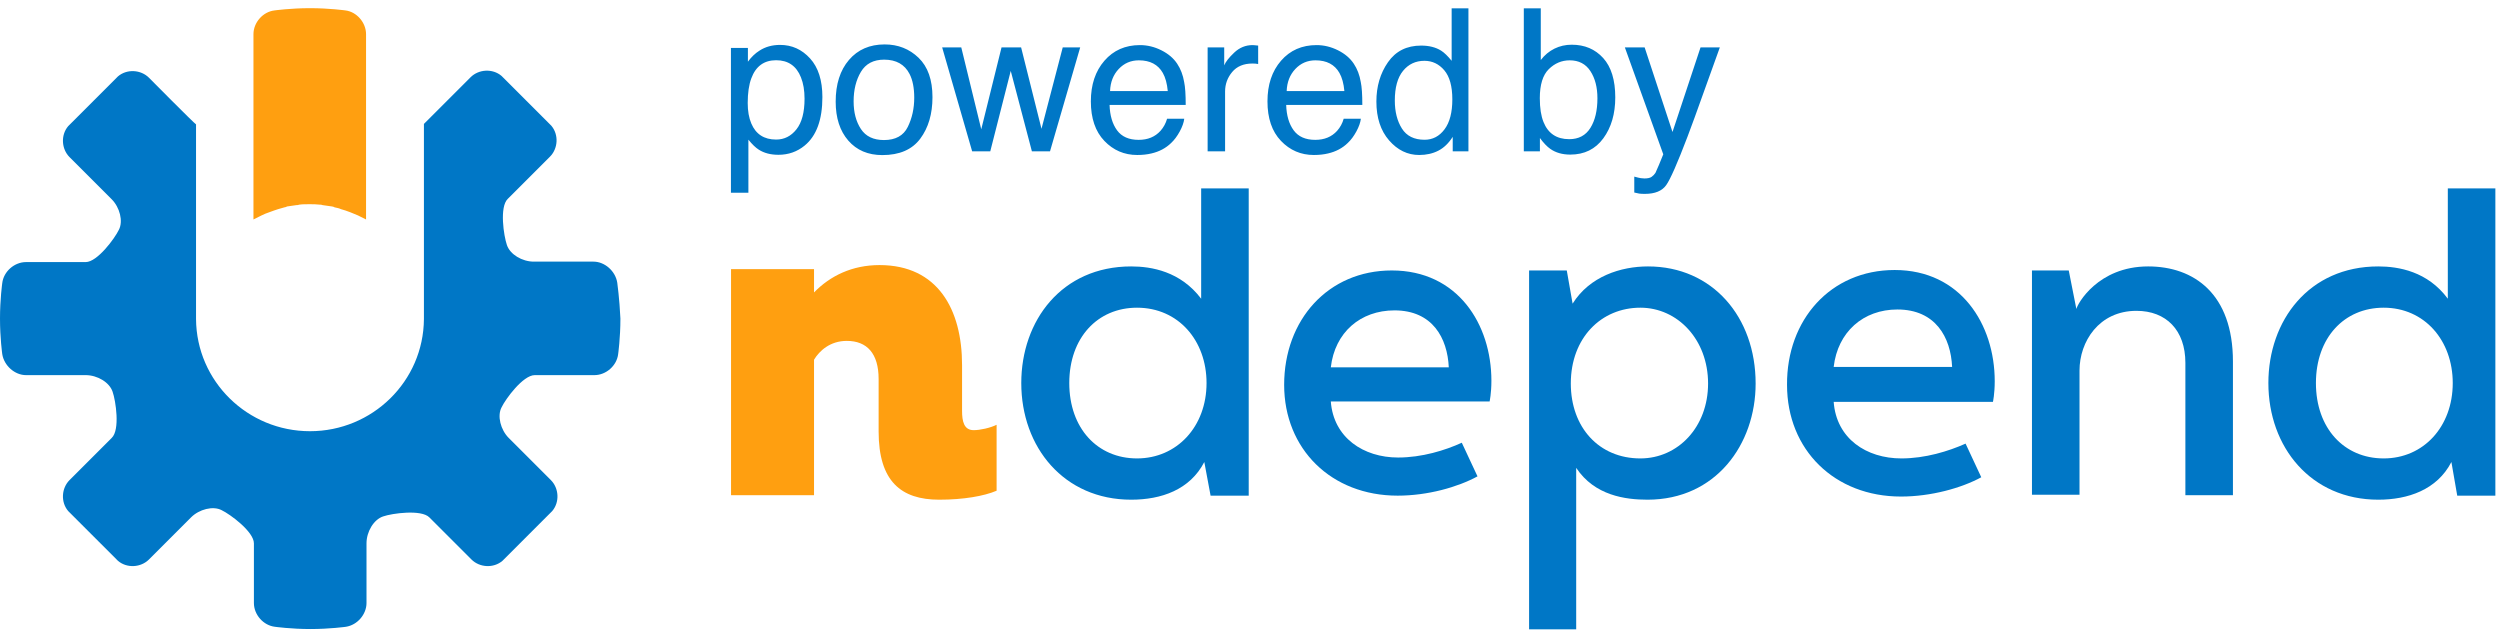 <?xml version="1.0" encoding="UTF-8"?>
<!-- Generated by Pixelmator Pro 3.6.18 -->
<svg width="1009" height="255" viewBox="0 0 1009 255" xmlns="http://www.w3.org/2000/svg">
    <g id="ndepend-logo">
        <g id="logo">
            <path id="Path" fill="#0077c6" stroke="none" d="M 249.129 114.105 C 248.405 109.397 244.06 105.595 239.533 105.595 L 215.453 105.595 C 210.746 105.595 205.858 102.698 204.59 98.896 C 203.323 95.275 201.512 83.507 204.952 80.248 L 221.971 63.229 C 225.23 59.97 225.592 54.357 222.514 50.736 L 202.418 30.639 C 198.797 27.561 193.184 27.923 189.925 31.182 L 171.095 50.012 L 171.095 88.576 L 171.095 128.77 C 170.914 153.936 150.274 174.033 125.108 174.033 C 99.941 174.033 79.301 153.936 79.12 128.77 L 79.12 88.576 L 79.12 50.193 C 78.396 49.831 60.11 31.363 60.11 31.363 C 56.851 28.104 51.238 27.742 47.617 30.82 L 27.52 50.917 C 24.442 54.538 24.804 60.151 28.063 63.41 L 45.082 80.429 C 48.341 83.688 49.79 89.3 47.979 92.74 C 46.35 96.18 39.289 105.776 34.581 105.776 L 10.501 105.776 C 5.794 105.776 1.448 109.578 0.905 114.286 C 0.905 114.286 0 120.804 0 128.589 C 0 136.374 0.905 142.892 0.905 142.892 C 1.629 147.599 5.975 151.402 10.501 151.402 L 34.581 151.402 C 39.289 151.402 44.177 154.298 45.444 158.101 C 46.712 161.722 48.522 173.49 45.082 176.749 L 28.063 193.768 C 24.804 197.027 24.442 202.64 27.52 206.261 L 47.617 226.358 C 51.238 229.436 56.851 229.073 60.11 225.814 L 77.129 208.795 C 80.388 205.537 86 204.088 89.44 205.899 C 92.88 207.528 102.476 214.589 102.476 219.297 L 102.476 243.377 C 102.476 248.084 106.278 252.429 110.986 252.972 C 110.986 252.972 117.504 253.878 125.289 253.878 C 133.074 253.878 139.592 252.972 139.592 252.972 C 144.299 252.248 147.921 247.903 147.921 243.377 L 147.921 219.297 C 147.921 214.589 150.817 209.701 154.62 208.433 C 158.241 207.166 170.009 205.537 173.268 208.795 L 190.287 225.814 C 193.546 229.073 199.159 229.436 202.78 226.358 L 222.877 206.261 C 225.954 202.64 225.592 197.027 222.333 193.768 L 205.314 176.749 C 202.055 173.49 200.607 167.877 202.418 164.437 C 204.047 160.997 211.108 151.402 215.816 151.402 L 239.896 151.402 C 244.603 151.402 248.948 147.599 249.491 142.892 C 249.491 142.892 250.397 136.374 250.397 128.589 C 250.035 120.623 249.129 114.105 249.129 114.105"/>
            <path id="path1" fill="#ff9f10" stroke="none" d="M 102.295 13.801 L 102.295 37.881 L 102.295 88.576 C 103.019 88.214 103.744 87.852 104.468 87.49 C 104.83 87.309 105.192 87.128 105.554 86.947 C 106.64 86.403 107.546 86.041 108.632 85.679 C 109.356 85.498 109.899 85.136 110.624 84.955 C 111.167 84.774 111.71 84.593 112.253 84.412 C 113.158 84.231 113.883 83.869 114.788 83.688 C 115.15 83.688 115.512 83.507 115.874 83.326 C 117.141 83.144 118.409 82.963 119.676 82.782 C 120.038 82.782 120.4 82.782 120.763 82.601 C 122.03 82.42 123.478 82.42 124.927 82.42 C 126.375 82.42 127.643 82.42 129.091 82.601 C 129.453 82.601 129.815 82.601 130.177 82.782 C 131.445 82.963 132.712 83.144 133.979 83.326 C 134.342 83.326 134.704 83.507 135.066 83.688 C 135.971 83.869 136.876 84.05 137.601 84.412 C 138.144 84.593 138.687 84.774 139.411 84.955 C 140.135 85.136 140.678 85.498 141.403 85.679 C 142.489 86.041 143.394 86.585 144.481 86.947 C 144.843 87.128 145.205 87.309 145.567 87.49 C 146.291 87.852 147.015 88.214 147.739 88.576 L 147.739 37.881 L 147.739 13.801 C 147.739 9.094 143.937 4.748 139.411 4.205 C 139.411 4.205 132.893 3.3 125.108 3.3 C 117.323 3.3 110.805 4.205 110.805 4.205 C 106.097 4.748 102.295 9.094 102.295 13.801"/>
        </g>
        <g id="ndepend">
            <path id="path2" fill="#ff9f10" stroke="none" d="M 328.541 108.614 L 328.541 118.029 C 335.059 111.33 343.931 106.985 354.975 106.985 C 378.512 106.985 388.289 124.909 388.289 147.36 L 388.289 165.827 C 388.289 169.991 389.013 173.612 392.996 173.612 C 395.531 173.612 399.695 172.707 402.23 171.44 L 402.23 198.055 C 397.161 200.227 388.832 201.676 379.055 201.676 C 363.666 201.676 354.613 194.252 354.613 174.155 L 354.613 152.972 C 354.613 142.652 349.906 137.583 341.758 137.583 C 335.059 137.583 330.714 141.566 328.541 145.187 L 328.541 199.865 L 295.047 199.865 L 295.047 108.614 L 328.541 108.614 Z"/>
            <path id="path3" fill="#0077c6" stroke="none" d="M 503.982 76.025 L 503.982 200.046 L 488.592 200.046 L 486.058 186.467 C 480.264 197.692 468.677 201.676 456.546 201.676 C 429.388 201.676 412.188 180.492 412.188 154.602 C 412.188 129.435 428.483 107.528 456.546 107.528 C 464.693 107.528 476.462 109.519 484.79 120.564 L 484.79 76.025 L 503.982 76.025 Z M 431.561 154.602 C 431.561 172.888 442.967 185.019 458.9 185.019 C 475.013 185.019 486.963 172.164 486.963 154.602 C 486.963 137.402 475.557 124.185 458.9 124.185 C 442.967 124.185 431.561 136.315 431.561 154.602"/>
            <path id="path4" fill="#0077c6" stroke="none" d="M 561.738 109.157 C 588.353 109.157 601.932 130.884 601.932 153.696 C 601.932 158.766 601.208 162.025 601.208 162.025 L 537.115 162.025 C 538.201 176.69 550.332 184.657 564.273 184.657 C 573.869 184.657 583.283 181.76 589.982 178.682 L 596.319 192.261 C 588.353 196.606 576.222 200.046 564.092 200.046 C 537.296 200.046 518.285 181.217 518.285 155.326 C 518.285 129.073 536.029 109.157 561.738 109.157 M 584.732 148.265 C 584.189 136.496 578.214 125.271 562.824 125.271 C 549.064 125.271 538.744 134.143 537.115 148.265 L 584.732 148.265 Z"/>
            <path id="path5" fill="#0077c6" stroke="none" d="M 708.572 154.783 C 708.572 179.406 692.458 201.676 664.938 201.676 C 656.067 201.676 643.574 200.046 636.151 188.821 L 636.151 254 L 617.14 254 L 617.14 109.157 L 632.349 109.157 L 634.703 122.555 C 641.583 111.511 654.256 107.528 665.119 107.528 C 691.191 107.528 708.572 127.987 708.572 154.783 M 633.978 154.783 C 633.978 172.526 645.385 185.019 662.042 185.019 C 677.25 185.019 689.381 172.345 689.381 154.783 C 689.381 137.04 677.069 124.185 662.042 124.185 C 646.29 124.185 633.978 136.315 633.978 154.783"/>
            <path id="path6" fill="#0077c6" stroke="none" d="M 764.699 108.976 C 791.314 108.976 805.074 130.884 805.074 153.878 C 805.074 158.947 804.349 162.206 804.349 162.206 L 740.076 162.206 C 741.162 177.052 753.292 185.019 767.415 185.019 C 777.01 185.019 786.425 182.122 793.305 179.044 L 799.642 192.623 C 791.676 196.968 779.364 200.408 767.234 200.408 C 740.438 200.408 721.246 181.579 721.246 155.326 C 721.065 129.073 738.808 108.976 764.699 108.976 M 787.874 148.084 C 787.33 136.134 781.175 124.909 765.785 124.909 C 752.025 124.909 741.705 133.962 740.076 148.084 L 787.874 148.084 Z"/>
            <path id="path7" fill="#0077c6" stroke="none" d="M 834.947 109.157 L 838.025 124.728 C 838.387 122.736 846.716 107.528 866.994 107.528 C 885.461 107.528 901.213 118.572 901.213 145.911 L 901.213 199.865 L 882.021 199.865 L 882.021 146.454 C 882.021 133.237 874.236 125.452 862.286 125.452 C 847.078 125.452 839.293 137.945 839.293 149.532 L 839.293 199.684 L 820.101 199.684 L 820.101 109.157 L 834.947 109.157 Z"/>
            <path id="path8" fill="#0077c6" stroke="none" d="M 1007.129 76.025 L 1007.129 200.046 L 991.74 200.046 L 989.386 186.467 C 983.592 197.692 971.824 201.676 959.874 201.676 C 932.716 201.676 915.516 180.492 915.516 154.602 C 915.516 129.435 931.811 107.528 959.874 107.528 C 968.022 107.528 979.79 109.519 987.938 120.564 L 987.938 76.025 L 1007.129 76.025 Z M 934.708 154.602 C 934.708 172.888 946.114 185.019 962.047 185.019 C 978.161 185.019 989.929 172.164 989.929 154.602 C 989.929 137.402 978.523 124.185 962.047 124.185 C 946.114 124.185 934.708 136.315 934.708 154.602"/>
        </g>
        <path id="powered-by" fill="#0077c6" fill-rule="evenodd" stroke="none" d="M 686.331 19.142 L 694.12 19.142 C 693.129 21.83 690.924 27.962 687.505 37.54 C 684.948 44.742 682.808 50.614 681.085 55.154 C 677.014 65.854 674.144 72.378 672.474 74.727 C 670.803 77.075 667.933 78.25 663.862 78.25 C 662.87 78.25 662.107 78.211 661.572 78.132 C 661.037 78.054 660.378 77.91 659.595 77.702 L 659.595 71.282 C 660.822 71.621 661.709 71.83 662.257 71.908 C 662.805 71.987 663.288 72.026 663.705 72.026 C 665.01 72.026 665.969 71.81 666.582 71.38 C 667.196 70.949 667.711 70.421 668.129 69.794 C 668.259 69.586 668.729 68.516 669.538 66.585 C 670.347 64.654 670.934 63.218 671.299 62.279 L 655.798 19.142 L 663.784 19.142 L 675.018 53.276 Z M 615.01 3.366 L 621.86 3.366 L 621.86 24.23 C 623.4 22.221 625.239 20.688 627.379 19.631 C 629.519 18.574 631.842 18.046 634.347 18.046 C 639.566 18.046 643.8 19.84 647.049 23.428 C 650.298 27.016 651.923 32.307 651.923 39.301 C 651.923 45.93 650.318 51.436 647.108 55.82 C 643.898 60.204 639.449 62.396 633.76 62.396 C 630.576 62.396 627.888 61.626 625.696 60.087 C 624.391 59.173 622.995 57.712 621.508 55.703 L 621.508 61.065 L 615.01 61.065 Z M 633.329 56.172 C 637.139 56.172 639.99 54.659 641.882 51.631 C 643.774 48.604 644.72 44.612 644.72 39.653 C 644.72 35.243 643.774 31.59 641.882 28.693 C 639.99 25.796 637.205 24.348 633.525 24.348 C 630.315 24.348 627.503 25.535 625.089 27.91 C 622.675 30.285 621.469 34.199 621.469 39.653 C 621.469 43.594 621.964 46.791 622.956 49.244 C 624.809 53.863 628.267 56.172 633.329 56.172 Z M 562.948 40.593 C 562.948 45.081 563.9 48.839 565.805 51.866 C 567.71 54.894 570.763 56.407 574.965 56.407 C 578.227 56.407 580.908 55.004 583.009 52.199 C 585.11 49.394 586.16 45.368 586.16 40.123 C 586.16 34.825 585.077 30.905 582.911 28.36 C 580.745 25.816 578.07 24.544 574.887 24.544 C 571.338 24.544 568.46 25.901 566.255 28.615 C 564.05 31.329 562.948 35.321 562.948 40.593 Z M 573.556 18.398 C 576.766 18.398 579.453 19.076 581.62 20.433 C 582.872 21.216 584.294 22.586 585.886 24.544 L 585.886 3.366 L 592.658 3.366 L 592.658 61.065 L 586.317 61.065 L 586.317 55.233 C 584.673 57.816 582.729 59.682 580.484 60.83 C 578.24 61.979 575.67 62.553 572.773 62.553 C 568.102 62.553 564.057 60.589 560.638 56.662 C 557.219 52.734 555.51 47.508 555.51 40.984 C 555.51 34.878 557.069 29.587 560.188 25.111 C 563.306 20.636 567.762 18.398 573.556 18.398 Z M 531.358 18.202 C 534.333 18.202 537.217 18.9 540.009 20.296 C 542.801 21.693 544.928 23.5 546.39 25.718 C 547.799 27.832 548.738 30.298 549.208 33.116 C 549.625 35.047 549.834 38.127 549.834 42.354 L 519.106 42.354 C 519.236 46.608 520.241 50.02 522.12 52.591 C 523.999 55.161 526.909 56.446 530.849 56.446 C 534.529 56.446 537.465 55.233 539.657 52.806 C 540.909 51.397 541.797 49.766 542.319 47.913 L 549.247 47.913 C 549.064 49.452 548.458 51.168 547.427 53.06 C 546.396 54.952 545.241 56.498 543.963 57.699 C 541.823 59.787 539.174 61.196 536.016 61.926 C 534.32 62.344 532.402 62.553 530.262 62.553 C 525.043 62.553 520.62 60.654 516.992 56.857 C 513.365 53.06 511.551 47.743 511.551 40.906 C 511.551 34.173 513.378 28.706 517.031 24.504 C 520.685 20.303 525.46 18.202 531.358 18.202 Z M 542.593 36.757 C 542.305 33.703 541.64 31.263 540.596 29.437 C 538.665 26.044 535.442 24.348 530.928 24.348 C 527.692 24.348 524.978 25.516 522.785 27.851 C 520.593 30.187 519.432 33.155 519.302 36.757 Z M 487.399 19.142 L 494.093 19.142 L 494.093 26.383 C 494.641 24.974 495.985 23.258 498.125 21.236 C 500.264 19.213 502.731 18.202 505.523 18.202 C 505.653 18.202 505.875 18.215 506.188 18.241 C 506.501 18.267 507.036 18.32 507.793 18.398 L 507.793 25.835 C 507.376 25.757 506.991 25.705 506.638 25.679 C 506.286 25.653 505.901 25.64 505.484 25.64 C 501.935 25.64 499.208 26.781 497.302 29.065 C 495.397 31.348 494.445 33.977 494.445 36.952 L 494.445 61.065 L 487.399 61.065 Z M 460.076 18.202 C 463.051 18.202 465.935 18.9 468.727 20.296 C 471.519 21.693 473.646 23.5 475.108 25.718 C 476.517 27.832 477.456 30.298 477.926 33.116 C 478.344 35.047 478.552 38.127 478.552 42.354 L 447.824 42.354 C 447.954 46.608 448.959 50.02 450.838 52.591 C 452.717 55.161 455.627 56.446 459.567 56.446 C 463.247 56.446 466.183 55.233 468.375 52.806 C 469.627 51.397 470.515 49.766 471.037 47.913 L 477.965 47.913 C 477.783 49.452 477.176 51.168 476.145 53.06 C 475.114 54.952 473.959 56.498 472.681 57.699 C 470.541 59.787 467.892 61.196 464.734 61.926 C 463.038 62.344 461.12 62.553 458.98 62.553 C 453.761 62.553 449.338 60.654 445.71 56.857 C 442.083 53.06 440.269 47.743 440.269 40.906 C 440.269 34.173 442.096 28.706 445.749 24.504 C 449.403 20.303 454.178 18.202 460.076 18.202 Z M 471.311 36.757 C 471.024 33.703 470.358 31.263 469.314 29.437 C 467.383 26.044 464.16 24.348 459.646 24.348 C 456.41 24.348 453.696 25.516 451.504 27.851 C 449.311 30.187 448.15 33.155 448.02 36.757 Z M 387.972 19.142 L 396.036 52.18 L 404.217 19.142 L 412.124 19.142 L 420.345 51.984 L 428.917 19.142 L 435.963 19.142 L 423.789 61.065 L 416.469 61.065 L 407.936 28.615 L 399.676 61.065 L 392.356 61.065 L 380.261 19.142 Z M 356.774 56.525 C 361.445 56.525 364.649 54.757 366.384 51.22 C 368.119 47.684 368.987 43.75 368.987 39.418 C 368.987 35.504 368.361 32.32 367.108 29.867 C 365.125 26.005 361.706 24.074 356.852 24.074 C 352.547 24.074 349.415 25.718 347.458 29.006 C 345.501 32.294 344.522 36.261 344.522 40.906 C 344.522 45.368 345.501 49.087 347.458 52.062 C 349.415 55.037 352.52 56.525 356.774 56.525 Z M 357.048 17.928 C 362.45 17.928 367.017 19.729 370.749 23.33 C 374.48 26.931 376.346 32.229 376.346 39.223 C 376.346 45.982 374.702 51.566 371.414 55.977 C 368.126 60.387 363.024 62.592 356.109 62.592 C 350.341 62.592 345.762 60.641 342.369 56.74 C 338.977 52.838 337.28 47.6 337.28 41.023 C 337.28 33.977 339.068 28.367 342.643 24.191 C 346.218 20.016 351.02 17.928 357.048 17.928 Z M 313.246 56.329 C 316.534 56.329 319.267 54.952 321.446 52.199 C 323.625 49.446 324.715 45.329 324.715 39.849 C 324.715 36.509 324.232 33.638 323.267 31.237 C 321.44 26.618 318.099 24.309 313.246 24.309 C 308.366 24.309 305.025 26.749 303.225 31.629 C 302.259 34.238 301.776 37.553 301.776 41.571 C 301.776 44.807 302.259 47.56 303.225 49.831 C 305.051 54.163 308.392 56.329 313.246 56.329 Z M 295.004 19.337 L 301.855 19.337 L 301.855 24.896 C 303.264 22.991 304.803 21.516 306.474 20.473 C 308.848 18.907 311.641 18.124 314.85 18.124 C 319.6 18.124 323.632 19.944 326.946 23.585 C 330.26 27.225 331.917 32.425 331.917 39.184 C 331.917 48.317 329.53 54.841 324.754 58.756 C 321.727 61.235 318.204 62.474 314.185 62.474 C 311.027 62.474 308.379 61.783 306.239 60.4 C 304.986 59.617 303.59 58.273 302.05 56.368 L 302.05 77.78 L 295.004 77.78 Z"/>
    </g>
</svg>
